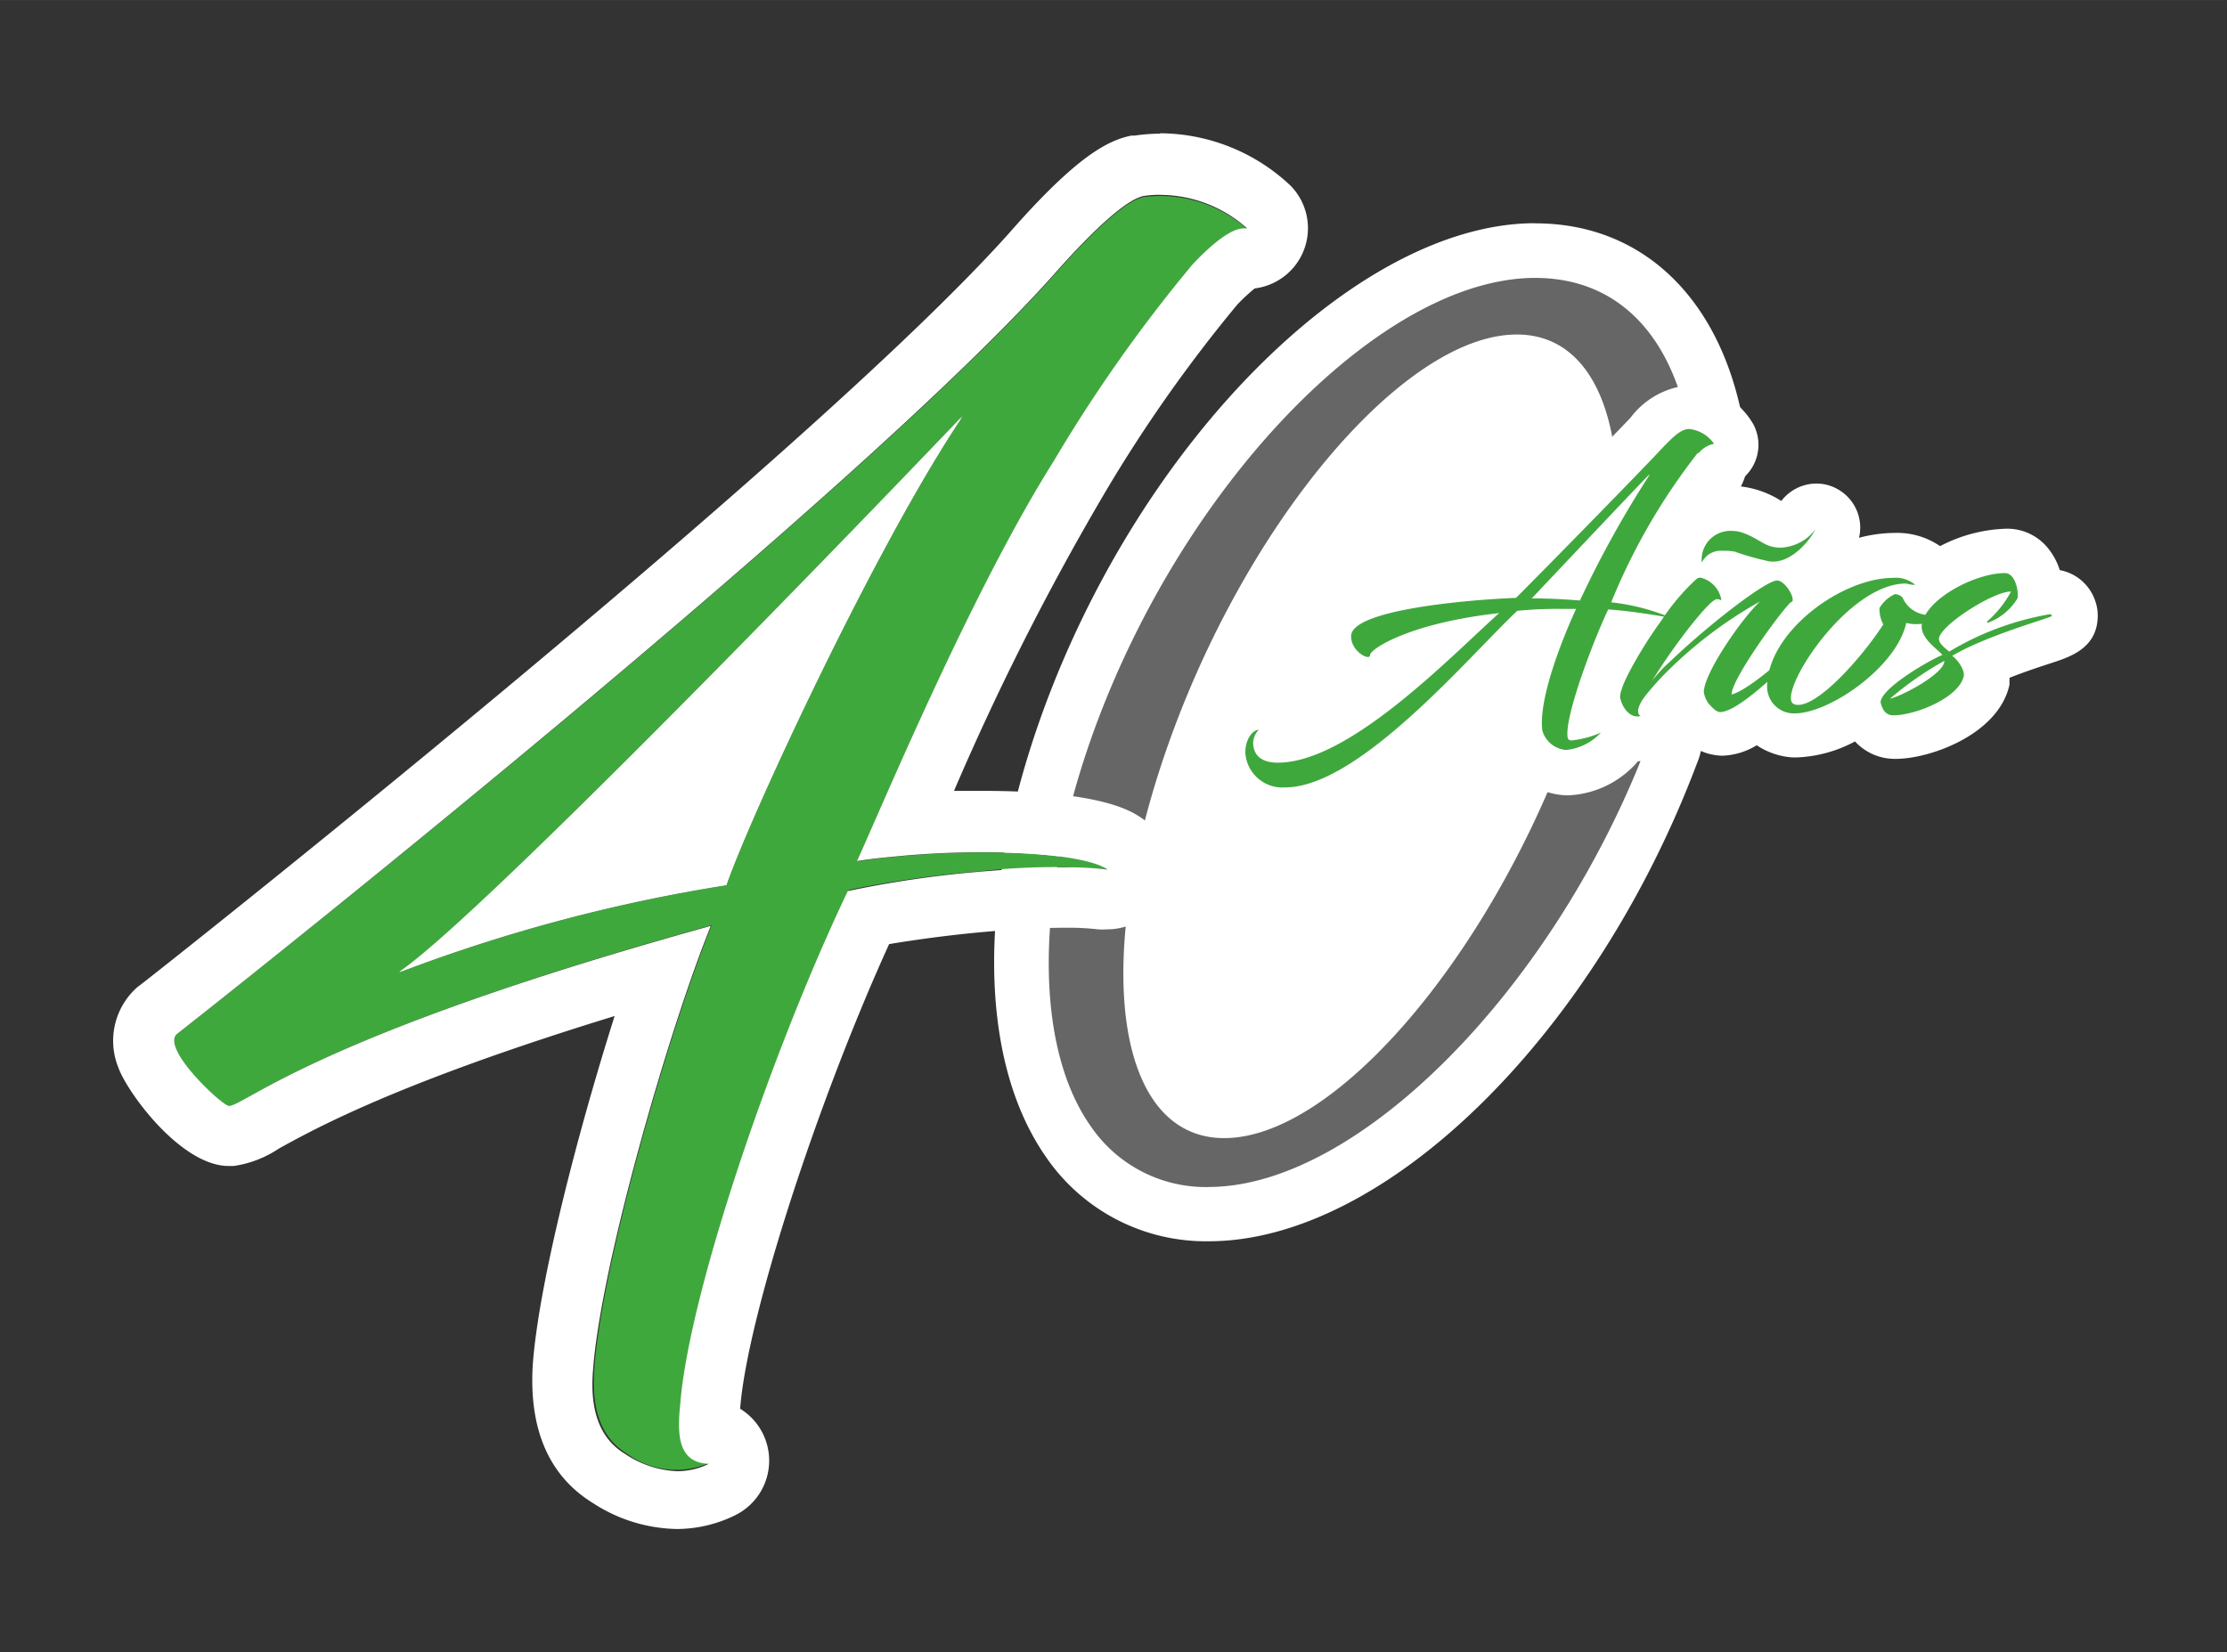 <?xml version="1.0" encoding="UTF-8" standalone="no"?>
<!-- Created with Inkscape (http://www.inkscape.org/) -->

<svg
   xmlns:dc="http://purl.org/dc/elements/1.1/"
   xmlns:cc="http://creativecommons.org/ns#"
   xmlns:rdf="http://www.w3.org/1999/02/22-rdf-syntax-ns#"
   xmlns:svg="http://www.w3.org/2000/svg"
   xmlns="http://www.w3.org/2000/svg"
   xmlns:sodipodi="http://sodipodi.sourceforge.net/DTD/sodipodi-0.dtd"
   xmlns:inkscape="http://www.inkscape.org/namespaces/inkscape"
   width="128"
   height="95"
   viewBox="0 0 33.867 25.135"
   version="1.1"
   id="svg3885"
   inkscape:version="0.92.3 (2405546, 2018-03-11)"
   sodipodi:docname="logo-mini.svg">
  <rect x="0" y="0" width="33.867" height="25.135" fill="#333333" stroke="none"/>
  <defs
     id="defs3879" />
  <sodipodi:namedview
     id="base"
     pagecolor="#ffffff"
     bordercolor="#666666"
     borderopacity="1.0"
     inkscape:pageopacity="0.0"
     inkscape:pageshadow="2"
     inkscape:zoom="1.979899"
     inkscape:cx="136.80933"
     inkscape:cy="36.69514"
     inkscape:document-units="mm"
     inkscape:current-layer="layer1"
     showgrid="false"
     units="px"
     inkscape:window-width="1600"
     inkscape:window-height="837"
     inkscape:window-x="-8"
     inkscape:window-y="-8"
     inkscape:window-maximized="1" />
  <g
     inkscape:label="Capa 1"
     inkscape:groupmode="layer"
     id="layer1"
     transform="translate(0,-271.865)">
    <g
       id="g4555"
       transform="translate(-0.134,7.275)">
      <path
         class="cls-5"
         d="m 23.48,268.914 c 1.323,0 2.135,1.037 2.305,2.646 h -1.087 c -0.13,-1.162 -0.64,-1.884 -1.5,-1.884 -1.675,0 -4.027,2.736 -5.257,6.112 -1.23,3.376 -0.868,6.112 0.807,6.112 1.675,0 4.003,-2.709 5.244,-6.062 h 1.103 c -1.386,3.704 -4.31,6.71 -6.572,6.71 -2.262,0 -3.027,-3.053 -1.656,-6.821 1.371,-3.768 4.331,-6.816 6.615,-6.816 m 1.609,6.924 v 0 m -1.611,-7.85 c -2.68,0 -5.969,3.262 -7.485,7.424 -1.005,2.768 -0.99,5.292 0.045,6.779 a 2.945,2.945 0 0 0 2.476,1.283 c 2.678,0 5.866,-3.125 7.427,-7.276 a 0.913,0.913 0 0 0 0.074,-0.36 0.926,0.926 0 0 0 -0.926,-0.926 h -1.098 a 0.926,0.926 0 0 0 -0.87,0.606 c -1.246,3.387 -3.387,5.461 -4.374,5.461 a 0.333,0.333 0 0 1 -0.312,-0.175 c -0.423,-0.603 -0.484,-2.328 0.376,-4.694 1.241,-3.41 3.392,-5.503 4.387,-5.503 0.418,0 0.545,0.741 0.579,1.058 a 0.929,0.929 0 0 0 0.921,0.826 h 1.087 a 0.926,0.926 0 0 0 0.921,-1.024 c -0.228,-2.146 -1.463,-3.477 -3.225,-3.477 z"
         id="path3785"
         inkscape:connector-curvature="0"
         style="fill:#ffffff;stroke-width:0.265" />
      <path
         class="cls-6"
         d="m 24.697,271.562 c -0.13,-1.162 -0.64,-1.884 -1.5,-1.884 -1.675,0 -4.027,2.736 -5.257,6.112 -1.23,3.376 -0.868,6.112 0.807,6.112 1.675,0 4.003,-2.712 5.244,-6.064 h 1.103 c -1.386,3.704 -4.31,6.71 -6.572,6.71 -2.262,0 -3.027,-3.053 -1.656,-6.821 1.371,-3.768 4.331,-6.816 6.615,-6.816 1.323,0 2.135,1.037 2.305,2.646 z"
         id="path3787"
         inkscape:connector-curvature="0"
         style="fill:#666666;stroke-width:0.265" />
      <path
         class="cls-6"
         d="m 18.516,282.646 a 2.117,2.117 0 0 1 -1.799,-0.931 c -0.865,-1.236 -0.844,-3.543 0.056,-6.019 1.381,-3.794 4.389,-6.879 6.707,-6.879 1.344,0 2.22,0.997 2.402,2.738 v 0.108 h -1.286 v -0.087 c -0.074,-0.672 -0.357,-1.797 -1.402,-1.797 -1.632,0 -3.95,2.715 -5.165,6.048 -0.849,2.336 -0.958,4.477 -0.265,5.45 a 1.148,1.148 0 0 0 0.99,0.529 c 1.619,0 3.929,-2.693 5.146,-6.001 l 0.024,-0.066 h 1.323 l -0.05,0.135 c -1.41,3.733 -4.4,6.771 -6.681,6.771 z m 4.964,-13.634 c -2.241,0 -5.165,3.029 -6.519,6.752 -0.881,2.416 -0.91,4.651 -0.079,5.837 a 1.913,1.913 0 0 0 1.635,0.847 c 2.178,0 5.04,-2.91 6.429,-6.511 h -0.892 c -1.251,3.352 -3.622,6.067 -5.308,6.067 a 1.365,1.365 0 0 1 -1.154,-0.611 c -0.73,-1.042 -0.632,-3.201 0.265,-5.636 1.241,-3.405 3.641,-6.178 5.35,-6.178 0.855,0 1.431,0.685 1.587,1.884 h 0.889 c -0.206,-1.556 -1.003,-2.45 -2.204,-2.45 z"
         id="path3789"
         inkscape:connector-curvature="0"
         style="fill:#666666;stroke-width:0.265" />
      <path
         class="cls-5"
         d="m 23.99,275.838 c -1.236,3.352 -3.572,6.064 -5.239,6.064 -1.667,0 -2.035,-2.736 -0.807,-6.112 1.228,-3.376 3.582,-6.112 5.257,-6.112 0.86,0 1.371,0.722 1.5,1.884 a 19.333,19.333 0 0 1 -0.712,4.276 z"
         id="path3791"
         inkscape:connector-curvature="0"
         style="fill:#ffffff;stroke-width:0.265" />
      <path
         class="cls-4"
         d="m 11.179,278.055 a 24.786,24.786 0 0 0 -4.966,1.323 c 1.135,-0.767 6.03,-5.805 8.557,-8.448 -1.307,1.942 -3.215,6.046 -3.59,7.125 z m 3.86,-0.212 a 10.255,10.255 0 0 1 1.947,-0.032 c -0.336,-0.228 -1.722,-0.323 -3.072,-0.204 -0.265,0.024 -0.508,0.045 -0.741,0.085 0.347,-0.759 1.73,-4.09 2.992,-6.085 a 22.897,22.897 0 0 1 2.103,-2.982 c 0.18,-0.193 0.614,-0.624 0.839,-0.545 a 1.99,1.99 0 0 0 -1.587,-0.492 c -0.331,0.069 -0.979,0.757 -1.355,1.183 -2.932,3.294 -12.176,10.642 -13.343,11.549 -0.265,0.22 0.688,1.101 0.794,1.093 0.265,-0.021 1.363,-1.085 7.342,-2.749 -0.635,1.561 -1.677,5.167 -1.786,6.752 -0.034,0.516 0.048,1.003 0.484,1.278 a 1.273,1.273 0 0 0 1.273,0.146 c -0.455,-0.018 -0.487,-0.41 -0.434,-0.908 0.13,-1.685 1.4,-5.4 2.548,-7.805 a 16.32,16.32 0 0 1 1.995,-0.283 z"
         id="path3793"
         inkscape:connector-curvature="0"
         style="fill:#3fa83d;stroke-width:0.265" />
      <path
         class="cls-5"
         d="m 17.778,267.554 a 1.992,1.992 0 0 1 1.323,0.511 0.156,0.156 0 0 0 -0.061,0 c -0.233,0 -0.614,0.378 -0.778,0.556 a 22.897,22.897 0 0 0 -2.103,2.982 c -1.262,2 -2.646,5.331 -2.992,6.085 0.233,-0.04 0.487,-0.061 0.741,-0.085 0.397,-0.034 0.794,-0.05 1.172,-0.05 0.902,0 1.662,0.095 1.9,0.265 a 4.585,4.585 0 0 0 -0.627,-0.034 c -0.386,0 -0.855,0.026 -1.323,0.066 a 16.32,16.32 0 0 0 -2.003,0.294 c -1.148,2.405 -2.418,6.12 -2.548,7.805 -0.053,0.497 -0.021,0.889 0.434,0.908 A 1.095,1.095 0 0 1 10.431,286.969 1.535,1.535 0 0 1 9.637,286.704 c -0.437,-0.265 -0.529,-0.762 -0.484,-1.278 0.116,-1.587 1.159,-5.199 1.791,-6.752 -5.966,1.654 -7.062,2.717 -7.326,2.738 v 0 c -0.106,0 -1.04,-0.876 -0.794,-1.093 1.162,-0.908 10.406,-8.255 13.346,-11.565 0.376,-0.426 1.024,-1.114 1.355,-1.183 a 1.587,1.587 0 0 1 0.249,-0.018 M 6.213,279.373 a 24.786,24.786 0 0 1 4.966,-1.323 c 0.378,-1.079 2.283,-5.183 3.59,-7.131 -2.527,2.646 -7.422,7.673 -8.557,8.448 M 17.778,266.623 v 0 a 2.646,2.646 0 0 0 -0.386,0.029 h -0.053 c -0.355,0.074 -0.825,0.304 -1.852,1.476 -3.069,3.44 -13.121,11.377 -13.229,11.451 l -0.032,0.024 a 1.087,1.087 0 0 0 -0.288,1.236 c 0.135,0.37 0.947,1.487 1.675,1.487 h 0.074 a 1.659,1.659 0 0 0 0.688,-0.265 c 0.529,-0.291 1.794,-1 5.106,-2.016 -0.561,1.77 -1.151,4.051 -1.244,5.292 -0.064,0.99 0.243,1.704 0.915,2.117 v 0 a 2.41,2.41 0 0 0 1.273,0.394 2.016,2.016 0 0 0 0.878,-0.204 0.926,0.926 0 0 0 0.087,-1.625 v 0.026 a 0.13,0.13 0 0 0 0,-0.032 c 0.106,-1.371 1.159,-4.628 2.265,-7.062 0.392,-0.066 0.934,-0.14 1.442,-0.185 0.508,-0.045 0.9,-0.064 1.241,-0.064 a 3.884,3.884 0 0 1 0.492,0.024 0.773,0.773 0 0 0 0.135,0 0.926,0.926 0 0 0 0.529,-1.693 c -0.151,-0.103 -0.611,-0.413 -2.418,-0.413 h -0.434 a 39.952,39.952 0 0 1 2.297,-4.54 22.117,22.117 0 0 1 2.011,-2.857 2.794,2.794 0 0 1 0.265,-0.246 0.923,0.923 0 0 0 0.542,-1.566 2.91,2.91 0 0 0 -1.984,-0.794 z m -8.038,10.766 c 0.397,-0.394 0.812,-0.794 1.228,-1.225 -0.185,0.41 -0.341,0.775 -0.466,1.074 -0.265,0.048 -0.529,0.101 -0.762,0.151 z"
         id="path3795"
         inkscape:connector-curvature="0"
         style="fill:#ffffff;stroke-width:0.265" />
      <path
         class="cls-5"
         d="m 11.179,278.055 a 24.786,24.786 0 0 0 -4.966,1.323 c 1.135,-0.767 6.03,-5.805 8.557,-8.448 -1.307,1.942 -3.215,6.046 -3.59,7.125 z"
         id="path3797"
         inkscape:connector-curvature="0"
         style="fill:#ffffff;stroke-width:0.265" />
      <path
         class="cls-5"
         d="m 19.675,277.253 a 1.236,1.236 0 0 1 -1.278,-1.206 0.947,0.947 0 0 1 0.876,-1.019 0.669,0.669 0 0 1 0.624,0.423 2.942,2.942 0 0 0 0.59,-0.323 1.04,1.04 0 0 1 -0.482,-0.815 0.839,0.839 0 0 1 0.225,-0.606 c 0.341,-0.37 1.238,-0.598 2.667,-0.677 0.611,-0.614 1.778,-1.818 2.032,-2.085 a 1.244,1.244 0 0 1 0.894,-0.495 1.188,1.188 0 0 1 0.979,0.601 0.667,0.667 0 0 1 0,0.609 0.654,0.654 0 0 1 -0.368,0.32 v 0 h 0.061 a 1.463,1.463 0 0 1 0.728,0.23 v 0 a 0.677,0.677 0 0 1 0.529,-0.265 0.656,0.656 0 0 1 0.357,0.103 0.669,0.669 0 0 1 0.296,0.722 2.162,2.162 0 0 1 0.545,-0.074 1.156,1.156 0 0 1 0.688,0.201 2.307,2.307 0 0 1 1.011,-0.265 0.794,0.794 0 0 1 0.603,0.265 1.008,1.008 0 0 1 0.206,0.365 0.704,0.704 0 0 1 0.545,0.487 0.643,0.643 0 0 1 0.032,0.204 c 0,0.492 -0.415,0.627 -0.688,0.717 -0.153,0.05 -0.407,0.132 -0.654,0.23 a 0.434,0.434 0 0 1 0,0.058 v 0.048 c -0.164,0.751 -1.199,1.127 -1.73,1.127 a 0.82,0.82 0 0 1 -0.619,-0.265 2.035,2.035 0 0 1 -0.881,0.243 h -0.069 a 1.109,1.109 0 0 1 -0.545,-0.185 1.058,1.058 0 0 1 -0.529,0.159 0.86,0.86 0 0 1 -0.616,-0.286 0.677,0.677 0 0 1 -0.452,0.349 0.884,0.884 0 0 1 -0.185,0.021 h -0.024 a 0.794,0.794 0 0 1 -0.077,0.085 1.479,1.479 0 0 1 -0.979,0.434 1.074,1.074 0 0 1 -1.056,-0.889 2.273,2.273 0 0 1 0.045,-0.706 c -1.154,1.162 -2.262,2.159 -3.302,2.159 z"
         id="path3799"
         inkscape:connector-curvature="0"
         style="fill:#ffffff;stroke-width:0.265" />
      <path
         class="cls-4"
         d="m 29.703,274.642 c 0,0.193 -0.63,0.529 -0.828,0.577 a 4.874,4.874 0 0 1 0.828,-0.577 z m 1.016,-1.058 a 1.619,1.619 0 0 1 -0.365,0.458 c 0,0 0,0.024 0,0.024 a 0.878,0.878 0 0 0 0.463,-0.378 c 0.016,-0.146 -0.05,-0.381 -0.193,-0.381 -0.447,0 -1.18,0.381 -1.262,0.767 -0.045,0.225 0.265,0.407 0.31,0.479 -0.177,0.069 -0.926,0.497 -0.939,0.717 0.024,0.114 0.079,0.201 0.193,0.201 0.331,0 1,-0.265 1.072,-0.598 0.016,-0.106 -0.111,-0.265 -0.177,-0.307 0.556,-0.328 1.561,-0.593 1.516,-0.609 0,-0.016 -0.021,-0.024 -0.032,-0.024 a 4.413,4.413 0 0 0 -1.529,0.569 c -0.05,-0.048 -0.175,-0.127 -0.153,-0.217 0.077,-0.23 0.865,-0.714 1.098,-0.696 z m -1.484,-0.101 c 0.021,0 0.037,0 0,-0.016 a 0.447,0.447 0 0 0 -0.31,-0.087 c -0.794,0 -1.918,0.831 -1.918,1.659 a 0.407,0.407 0 0 0 0.386,0.402 c 0.529,0.029 1.587,-0.701 1.73,-1.376 a 0.542,0.542 0 0 0 0.153,0.018 1.037,1.037 0 0 0 0.299,-0.045 0.913,0.913 0 0 0 0.5,-0.318 1.691,1.691 0 0 1 -0.585,0.225 0.442,0.442 0 0 1 -0.423,-0.265 0.167,0.167 0 0 0 -0.116,-0.053 0.529,0.529 0 0 0 -0.235,0.212 0.497,0.497 0 0 0 0.058,0.249 c -0.341,0.529 -1.058,1.323 -1.355,1.214 -0.296,-0.108 0.778,-1.836 1.699,-1.836 0.026,0.005 0.066,0.016 0.116,0.021 z m -1.852,0.265 c 0.061,-0.056 -0.103,-0.328 -0.225,-0.328 -0.172,0 -1.058,0.685 -1.638,1.244 a 1.99,1.99 0 0 0 -0.265,0.286 9.305,9.305 0 0 1 0.587,-0.839 c 0.159,-0.198 0.341,-0.413 0.407,-0.407 0.066,0.005 0.061,0.032 0.061,0 a 0.426,0.426 0 0 0 -0.315,-0.328 0.103,0.103 0 0 0 -0.071,0.029 3.373,3.373 0 0 0 -0.529,0.63 6.527,6.527 0 0 0 -0.482,0.773 c -0.124,0.235 -0.153,0.37 -0.138,0.407 0.034,0.148 0.156,0.31 0.31,0.265 -0.077,-0.037 -0.04,-0.175 0.095,-0.336 0.058,-0.071 0.124,-0.148 0.185,-0.214 a 6.466,6.466 0 0 1 1.535,-1.191 c -0.265,0.241 -0.855,1.09 -0.855,1.378 a 0.37,0.37 0 0 0 0.093,0.198 c 0.056,0.061 0.106,0.106 0.156,0.106 0.307,0 1.135,-0.836 1.587,-1.323 0.016,-0.016 0,-0.056 -0.04,-0.029 -0.325,0.304 -1.058,1 -1.373,1.085 -0.013,-0.22 0.775,-1.307 0.908,-1.41 z m -0.841,-0.757 a 4.196,4.196 0 0 0 0.5,0.138 c 0.325,0.045 0.619,-0.323 0.701,-0.489 a 0.699,0.699 0 0 1 -0.529,0.28 0.548,0.548 0 0 1 -0.153,-0.021 c -0.135,-0.034 -0.355,-0.233 -0.579,-0.233 a 0.437,0.437 0 0 0 -0.468,0.482 0.32,0.32 0 0 1 0.318,-0.18 0.849,0.849 0 0 1 0.206,0.018 z m -1.323,-1.177 a 15.946,15.946 0 0 0 -1.058,1.91 c -0.265,-0.021 -0.495,-0.032 -0.733,-0.032 1.677,-1.775 1.728,-1.826 1.783,-1.879 m 0.746,-0.32 a 0.415,0.415 0 0 1 0.243,-0.153 0.529,0.529 0 0 0 -0.376,-0.225 c -0.116,0 -0.222,0.093 -0.407,0.286 -0.265,0.288 -1.704,1.759 -2.228,2.283 v 0 c -0.677,0.026 -2.529,0.175 -2.508,0.59 0,0.225 0.286,0.376 0.288,0.28 0.003,-0.095 0.611,-0.489 1.963,-0.638 -0.736,0.659 -2.278,2.275 -3.365,2.275 -0.22,0 -0.376,-0.087 -0.376,-0.312 a 0.31,0.31 0 0 1 0.085,-0.188 c -0.085,0 -0.204,0.132 -0.204,0.347 a 0.564,0.564 0 0 0 0.606,0.529 c 1.13,0 2.818,-2.019 3.53,-2.686 a 6.292,6.292 0 0 1 0.701,-0.029 h 0.193 c -0.228,0.497 -0.574,1.386 -0.513,1.852 a 0.41,0.41 0 0 0 0.362,0.294 0.836,0.836 0 0 0 0.529,-0.265 1.487,1.487 0 0 1 -0.439,0.119 c -0.029,0 -0.064,0 -0.069,-0.058 -0.037,-0.336 0.405,-1.487 0.619,-1.934 v 0 c 0.479,0.034 0.942,0.132 0.942,0.122 a 3.207,3.207 0 0 0 -0.897,-0.23 9.488,9.488 0 0 1 1.323,-2.281"
         id="path3801"
         inkscape:connector-curvature="0"
         style="fill:#3fa83d;stroke-width:0.265" />
    </g>
  </g>
</svg>
